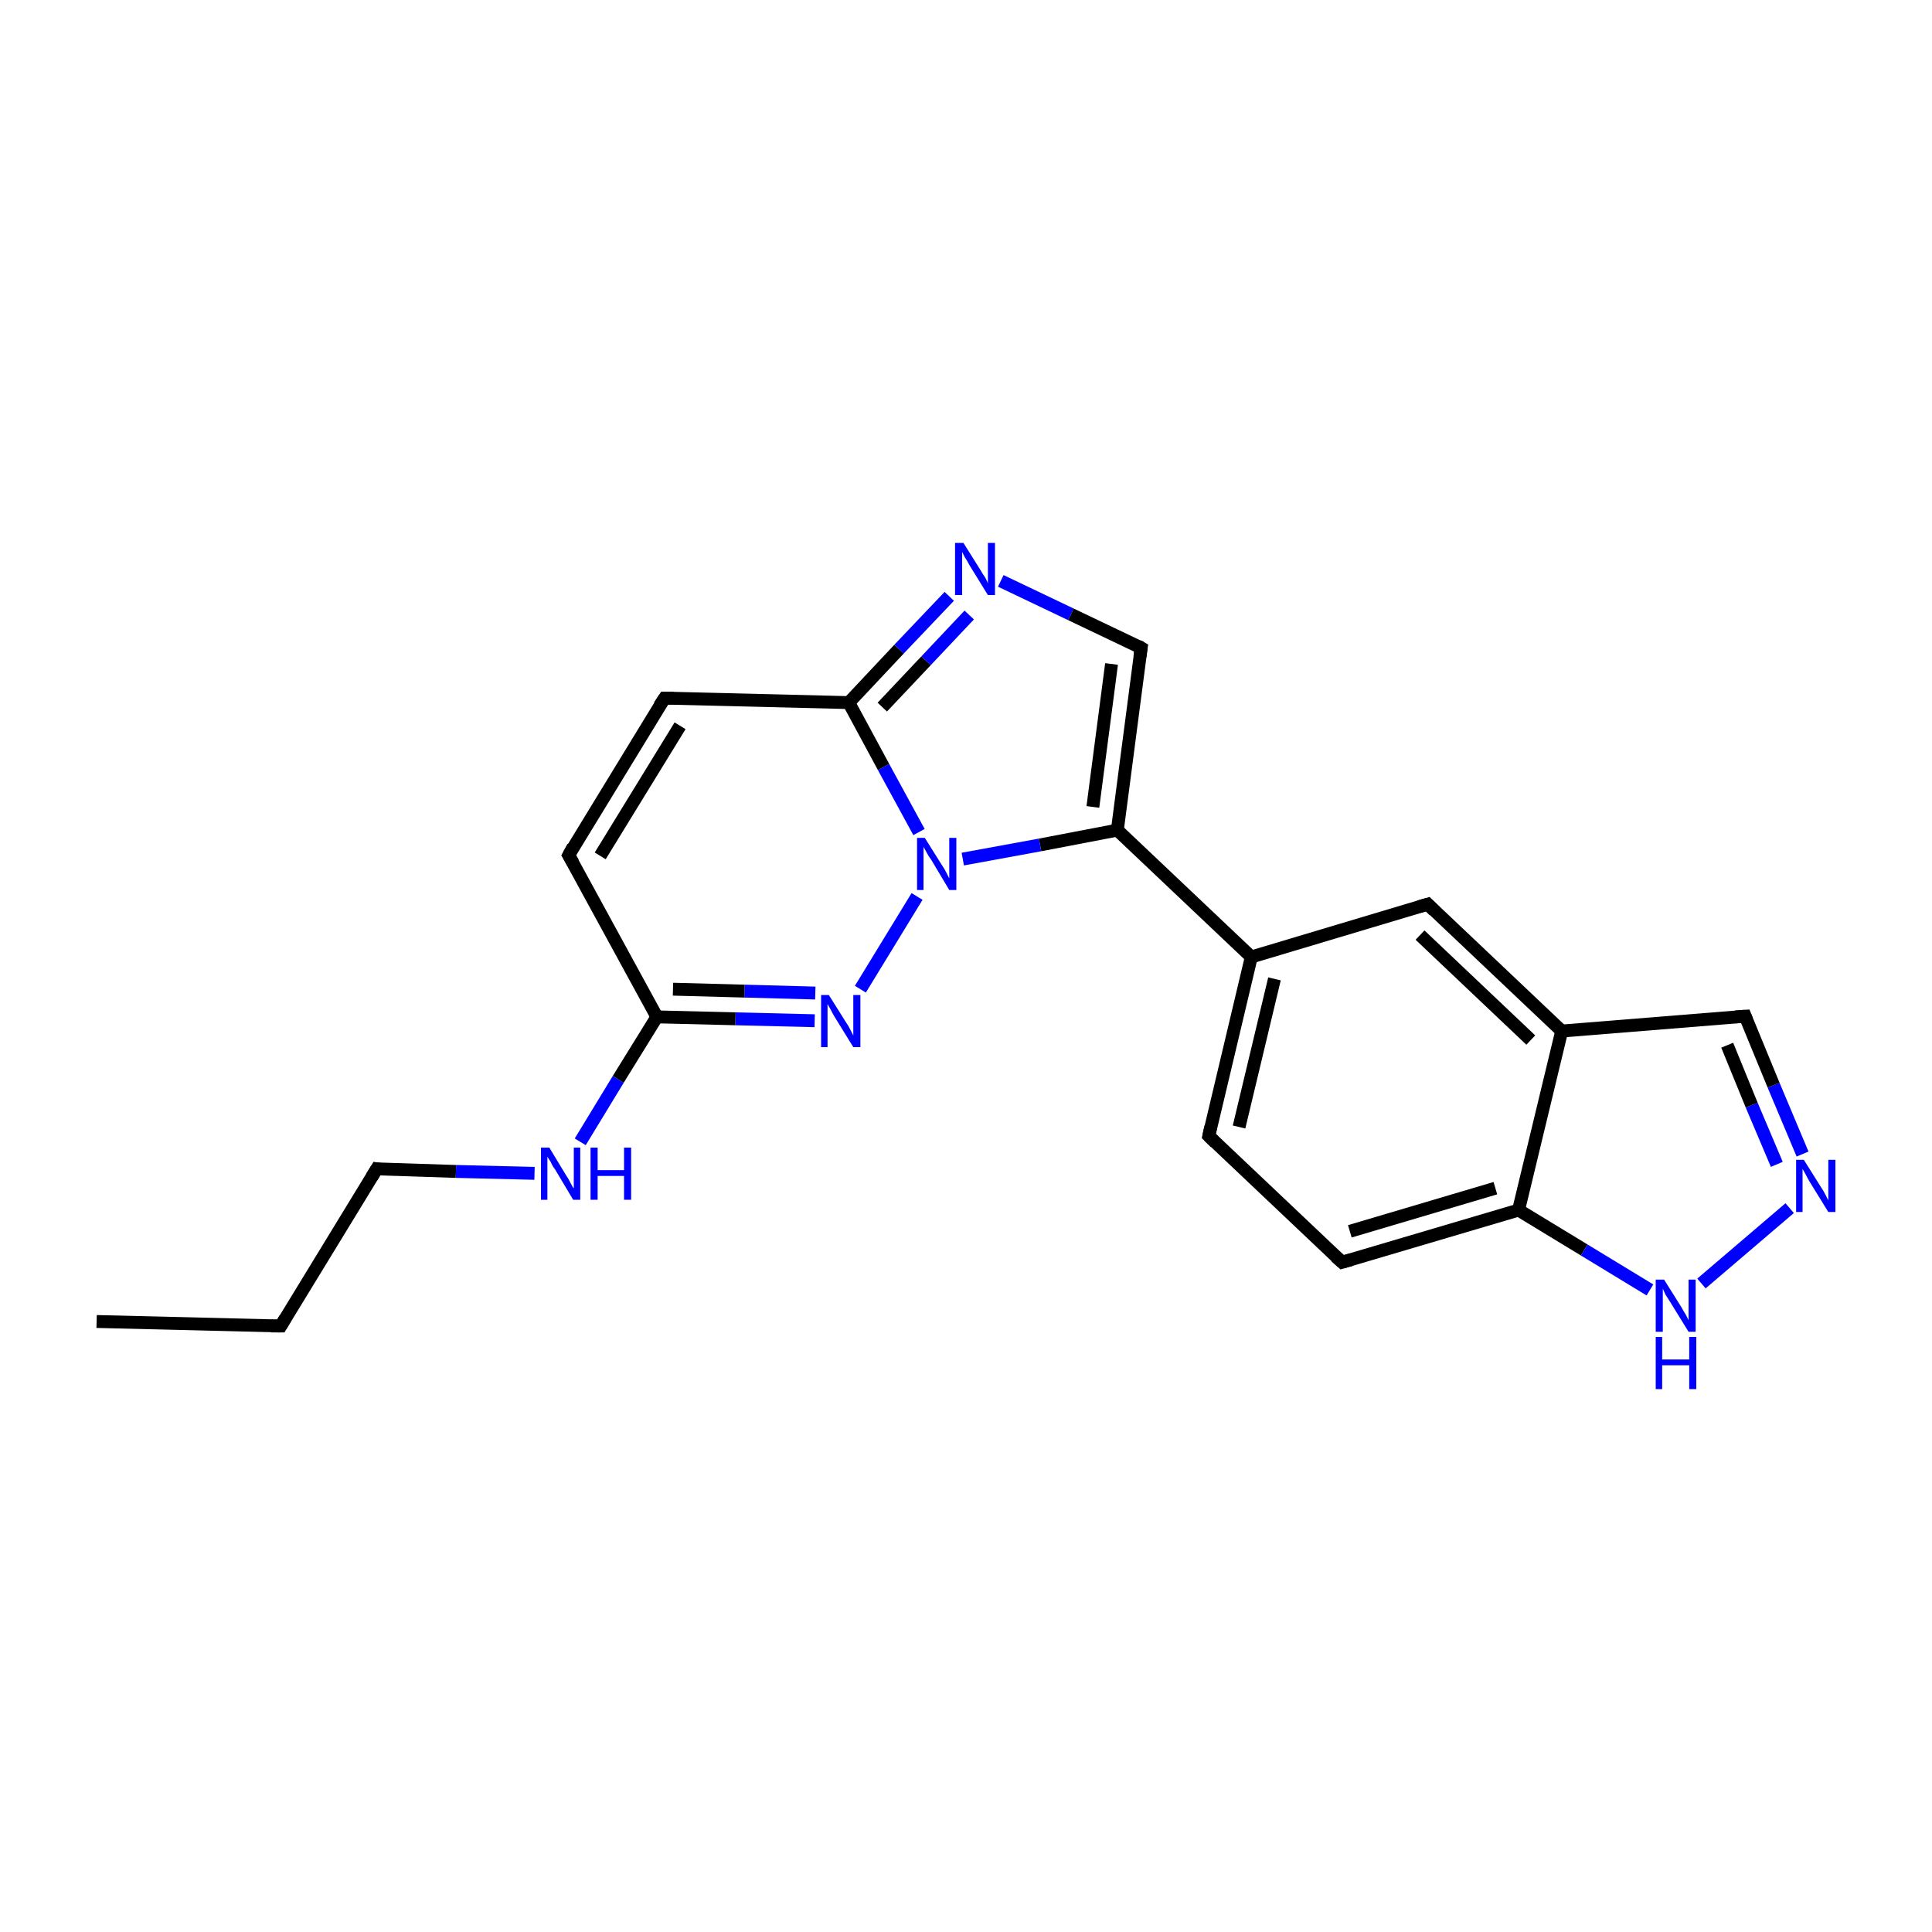 <?xml version='1.0' encoding='iso-8859-1'?>
<svg version='1.1' baseProfile='full'
              xmlns='http://www.w3.org/2000/svg'
                      xmlns:rdkit='http://www.rdkit.org/xml'
                      xmlns:xlink='http://www.w3.org/1999/xlink'
                  xml:space='preserve'
width='300px' height='300px' viewBox='0 0 300 300'>
<!-- END OF HEADER -->
<rect style='opacity:1.0;fill:#FFFFFF;stroke:none' width='300.0' height='300.0' x='0.0' y='0.0'> </rect>
<path class='bond-0 atom-0 atom-1' d='M 15.0,205.2 L 43.6,205.9' style='fill:none;fill-rule:evenodd;stroke:#000000;stroke-width:2.0px;stroke-linecap:butt;stroke-linejoin:miter;stroke-opacity:1' />
<path class='bond-1 atom-1 atom-2' d='M 43.6,205.9 L 58.5,181.5' style='fill:none;fill-rule:evenodd;stroke:#000000;stroke-width:2.0px;stroke-linecap:butt;stroke-linejoin:miter;stroke-opacity:1' />
<path class='bond-2 atom-2 atom-3' d='M 58.5,181.5 L 70.8,181.9' style='fill:none;fill-rule:evenodd;stroke:#000000;stroke-width:2.0px;stroke-linecap:butt;stroke-linejoin:miter;stroke-opacity:1' />
<path class='bond-2 atom-2 atom-3' d='M 70.8,181.9 L 83.0,182.2' style='fill:none;fill-rule:evenodd;stroke:#0000FF;stroke-width:2.0px;stroke-linecap:butt;stroke-linejoin:miter;stroke-opacity:1' />
<path class='bond-3 atom-3 atom-4' d='M 90.1,177.3 L 96.0,167.6' style='fill:none;fill-rule:evenodd;stroke:#0000FF;stroke-width:2.0px;stroke-linecap:butt;stroke-linejoin:miter;stroke-opacity:1' />
<path class='bond-3 atom-3 atom-4' d='M 96.0,167.6 L 102.0,157.9' style='fill:none;fill-rule:evenodd;stroke:#000000;stroke-width:2.0px;stroke-linecap:butt;stroke-linejoin:miter;stroke-opacity:1' />
<path class='bond-4 atom-4 atom-5' d='M 102.0,157.9 L 88.3,132.8' style='fill:none;fill-rule:evenodd;stroke:#000000;stroke-width:2.0px;stroke-linecap:butt;stroke-linejoin:miter;stroke-opacity:1' />
<path class='bond-5 atom-5 atom-6' d='M 88.3,132.8 L 103.2,108.4' style='fill:none;fill-rule:evenodd;stroke:#000000;stroke-width:2.0px;stroke-linecap:butt;stroke-linejoin:miter;stroke-opacity:1' />
<path class='bond-5 atom-5 atom-6' d='M 93.2,132.9 L 105.6,112.7' style='fill:none;fill-rule:evenodd;stroke:#000000;stroke-width:2.0px;stroke-linecap:butt;stroke-linejoin:miter;stroke-opacity:1' />
<path class='bond-6 atom-6 atom-7' d='M 103.2,108.4 L 131.8,109.1' style='fill:none;fill-rule:evenodd;stroke:#000000;stroke-width:2.0px;stroke-linecap:butt;stroke-linejoin:miter;stroke-opacity:1' />
<path class='bond-7 atom-7 atom-8' d='M 131.8,109.1 L 139.6,100.8' style='fill:none;fill-rule:evenodd;stroke:#000000;stroke-width:2.0px;stroke-linecap:butt;stroke-linejoin:miter;stroke-opacity:1' />
<path class='bond-7 atom-7 atom-8' d='M 139.6,100.8 L 147.4,92.6' style='fill:none;fill-rule:evenodd;stroke:#0000FF;stroke-width:2.0px;stroke-linecap:butt;stroke-linejoin:miter;stroke-opacity:1' />
<path class='bond-7 atom-7 atom-8' d='M 137.0,109.8 L 143.8,102.6' style='fill:none;fill-rule:evenodd;stroke:#000000;stroke-width:2.0px;stroke-linecap:butt;stroke-linejoin:miter;stroke-opacity:1' />
<path class='bond-7 atom-7 atom-8' d='M 143.8,102.6 L 150.5,95.5' style='fill:none;fill-rule:evenodd;stroke:#0000FF;stroke-width:2.0px;stroke-linecap:butt;stroke-linejoin:miter;stroke-opacity:1' />
<path class='bond-8 atom-8 atom-9' d='M 155.4,90.2 L 166.3,95.4' style='fill:none;fill-rule:evenodd;stroke:#0000FF;stroke-width:2.0px;stroke-linecap:butt;stroke-linejoin:miter;stroke-opacity:1' />
<path class='bond-8 atom-8 atom-9' d='M 166.3,95.4 L 177.2,100.6' style='fill:none;fill-rule:evenodd;stroke:#000000;stroke-width:2.0px;stroke-linecap:butt;stroke-linejoin:miter;stroke-opacity:1' />
<path class='bond-9 atom-9 atom-10' d='M 177.2,100.6 L 173.5,128.9' style='fill:none;fill-rule:evenodd;stroke:#000000;stroke-width:2.0px;stroke-linecap:butt;stroke-linejoin:miter;stroke-opacity:1' />
<path class='bond-9 atom-9 atom-10' d='M 172.6,103.1 L 169.7,125.3' style='fill:none;fill-rule:evenodd;stroke:#000000;stroke-width:2.0px;stroke-linecap:butt;stroke-linejoin:miter;stroke-opacity:1' />
<path class='bond-10 atom-10 atom-11' d='M 173.5,128.9 L 194.3,148.6' style='fill:none;fill-rule:evenodd;stroke:#000000;stroke-width:2.0px;stroke-linecap:butt;stroke-linejoin:miter;stroke-opacity:1' />
<path class='bond-11 atom-11 atom-12' d='M 194.3,148.6 L 187.7,176.4' style='fill:none;fill-rule:evenodd;stroke:#000000;stroke-width:2.0px;stroke-linecap:butt;stroke-linejoin:miter;stroke-opacity:1' />
<path class='bond-11 atom-11 atom-12' d='M 197.9,152.0 L 192.4,175.0' style='fill:none;fill-rule:evenodd;stroke:#000000;stroke-width:2.0px;stroke-linecap:butt;stroke-linejoin:miter;stroke-opacity:1' />
<path class='bond-12 atom-12 atom-13' d='M 187.7,176.4 L 208.4,196.0' style='fill:none;fill-rule:evenodd;stroke:#000000;stroke-width:2.0px;stroke-linecap:butt;stroke-linejoin:miter;stroke-opacity:1' />
<path class='bond-13 atom-13 atom-14' d='M 208.4,196.0 L 235.8,187.9' style='fill:none;fill-rule:evenodd;stroke:#000000;stroke-width:2.0px;stroke-linecap:butt;stroke-linejoin:miter;stroke-opacity:1' />
<path class='bond-13 atom-13 atom-14' d='M 209.6,191.2 L 232.2,184.5' style='fill:none;fill-rule:evenodd;stroke:#000000;stroke-width:2.0px;stroke-linecap:butt;stroke-linejoin:miter;stroke-opacity:1' />
<path class='bond-14 atom-14 atom-15' d='M 235.8,187.9 L 246.0,194.1' style='fill:none;fill-rule:evenodd;stroke:#000000;stroke-width:2.0px;stroke-linecap:butt;stroke-linejoin:miter;stroke-opacity:1' />
<path class='bond-14 atom-14 atom-15' d='M 246.0,194.1 L 256.2,200.3' style='fill:none;fill-rule:evenodd;stroke:#0000FF;stroke-width:2.0px;stroke-linecap:butt;stroke-linejoin:miter;stroke-opacity:1' />
<path class='bond-15 atom-15 atom-16' d='M 264.2,199.3 L 277.9,187.6' style='fill:none;fill-rule:evenodd;stroke:#0000FF;stroke-width:2.0px;stroke-linecap:butt;stroke-linejoin:miter;stroke-opacity:1' />
<path class='bond-16 atom-16 atom-17' d='M 279.9,179.2 L 275.4,168.5' style='fill:none;fill-rule:evenodd;stroke:#0000FF;stroke-width:2.0px;stroke-linecap:butt;stroke-linejoin:miter;stroke-opacity:1' />
<path class='bond-16 atom-16 atom-17' d='M 275.4,168.5 L 271.0,157.8' style='fill:none;fill-rule:evenodd;stroke:#000000;stroke-width:2.0px;stroke-linecap:butt;stroke-linejoin:miter;stroke-opacity:1' />
<path class='bond-16 atom-16 atom-17' d='M 275.9,180.8 L 272.0,171.6' style='fill:none;fill-rule:evenodd;stroke:#0000FF;stroke-width:2.0px;stroke-linecap:butt;stroke-linejoin:miter;stroke-opacity:1' />
<path class='bond-16 atom-16 atom-17' d='M 272.0,171.6 L 268.2,162.3' style='fill:none;fill-rule:evenodd;stroke:#000000;stroke-width:2.0px;stroke-linecap:butt;stroke-linejoin:miter;stroke-opacity:1' />
<path class='bond-17 atom-17 atom-18' d='M 271.0,157.8 L 242.5,160.1' style='fill:none;fill-rule:evenodd;stroke:#000000;stroke-width:2.0px;stroke-linecap:butt;stroke-linejoin:miter;stroke-opacity:1' />
<path class='bond-18 atom-18 atom-19' d='M 242.5,160.1 L 221.7,140.4' style='fill:none;fill-rule:evenodd;stroke:#000000;stroke-width:2.0px;stroke-linecap:butt;stroke-linejoin:miter;stroke-opacity:1' />
<path class='bond-18 atom-18 atom-19' d='M 237.7,161.5 L 220.5,145.2' style='fill:none;fill-rule:evenodd;stroke:#000000;stroke-width:2.0px;stroke-linecap:butt;stroke-linejoin:miter;stroke-opacity:1' />
<path class='bond-19 atom-10 atom-20' d='M 173.5,128.9 L 161.5,131.2' style='fill:none;fill-rule:evenodd;stroke:#000000;stroke-width:2.0px;stroke-linecap:butt;stroke-linejoin:miter;stroke-opacity:1' />
<path class='bond-19 atom-10 atom-20' d='M 161.5,131.2 L 149.5,133.4' style='fill:none;fill-rule:evenodd;stroke:#0000FF;stroke-width:2.0px;stroke-linecap:butt;stroke-linejoin:miter;stroke-opacity:1' />
<path class='bond-20 atom-20 atom-21' d='M 142.4,139.2 L 133.6,153.6' style='fill:none;fill-rule:evenodd;stroke:#0000FF;stroke-width:2.0px;stroke-linecap:butt;stroke-linejoin:miter;stroke-opacity:1' />
<path class='bond-21 atom-21 atom-4' d='M 126.5,158.5 L 114.2,158.2' style='fill:none;fill-rule:evenodd;stroke:#0000FF;stroke-width:2.0px;stroke-linecap:butt;stroke-linejoin:miter;stroke-opacity:1' />
<path class='bond-21 atom-21 atom-4' d='M 114.2,158.2 L 102.0,157.9' style='fill:none;fill-rule:evenodd;stroke:#000000;stroke-width:2.0px;stroke-linecap:butt;stroke-linejoin:miter;stroke-opacity:1' />
<path class='bond-21 atom-21 atom-4' d='M 126.6,154.2 L 115.6,153.9' style='fill:none;fill-rule:evenodd;stroke:#0000FF;stroke-width:2.0px;stroke-linecap:butt;stroke-linejoin:miter;stroke-opacity:1' />
<path class='bond-21 atom-21 atom-4' d='M 115.6,153.9 L 104.5,153.6' style='fill:none;fill-rule:evenodd;stroke:#000000;stroke-width:2.0px;stroke-linecap:butt;stroke-linejoin:miter;stroke-opacity:1' />
<path class='bond-22 atom-20 atom-7' d='M 142.7,129.2 L 137.2,119.1' style='fill:none;fill-rule:evenodd;stroke:#0000FF;stroke-width:2.0px;stroke-linecap:butt;stroke-linejoin:miter;stroke-opacity:1' />
<path class='bond-22 atom-20 atom-7' d='M 137.2,119.1 L 131.8,109.1' style='fill:none;fill-rule:evenodd;stroke:#000000;stroke-width:2.0px;stroke-linecap:butt;stroke-linejoin:miter;stroke-opacity:1' />
<path class='bond-23 atom-19 atom-11' d='M 221.7,140.4 L 194.3,148.6' style='fill:none;fill-rule:evenodd;stroke:#000000;stroke-width:2.0px;stroke-linecap:butt;stroke-linejoin:miter;stroke-opacity:1' />
<path class='bond-24 atom-18 atom-14' d='M 242.5,160.1 L 235.8,187.9' style='fill:none;fill-rule:evenodd;stroke:#000000;stroke-width:2.0px;stroke-linecap:butt;stroke-linejoin:miter;stroke-opacity:1' />
<path d='M 42.1,205.9 L 43.6,205.9 L 44.3,204.7' style='fill:none;stroke:#000000;stroke-width:2.0px;stroke-linecap:butt;stroke-linejoin:miter;stroke-miterlimit:10;stroke-opacity:1;' />
<path d='M 57.7,182.8 L 58.5,181.5 L 59.1,181.6' style='fill:none;stroke:#000000;stroke-width:2.0px;stroke-linecap:butt;stroke-linejoin:miter;stroke-miterlimit:10;stroke-opacity:1;' />
<path d='M 89.0,134.0 L 88.3,132.8 L 89.0,131.5' style='fill:none;stroke:#000000;stroke-width:2.0px;stroke-linecap:butt;stroke-linejoin:miter;stroke-miterlimit:10;stroke-opacity:1;' />
<path d='M 102.4,109.6 L 103.2,108.4 L 104.6,108.4' style='fill:none;stroke:#000000;stroke-width:2.0px;stroke-linecap:butt;stroke-linejoin:miter;stroke-miterlimit:10;stroke-opacity:1;' />
<path d='M 176.7,100.3 L 177.2,100.6 L 177.0,102.0' style='fill:none;stroke:#000000;stroke-width:2.0px;stroke-linecap:butt;stroke-linejoin:miter;stroke-miterlimit:10;stroke-opacity:1;' />
<path d='M 188.0,175.0 L 187.7,176.4 L 188.7,177.4' style='fill:none;stroke:#000000;stroke-width:2.0px;stroke-linecap:butt;stroke-linejoin:miter;stroke-miterlimit:10;stroke-opacity:1;' />
<path d='M 207.4,195.1 L 208.4,196.0 L 209.8,195.6' style='fill:none;stroke:#000000;stroke-width:2.0px;stroke-linecap:butt;stroke-linejoin:miter;stroke-miterlimit:10;stroke-opacity:1;' />
<path d='M 271.2,158.3 L 271.0,157.8 L 269.5,157.9' style='fill:none;stroke:#000000;stroke-width:2.0px;stroke-linecap:butt;stroke-linejoin:miter;stroke-miterlimit:10;stroke-opacity:1;' />
<path d='M 222.7,141.4 L 221.7,140.4 L 220.3,140.8' style='fill:none;stroke:#000000;stroke-width:2.0px;stroke-linecap:butt;stroke-linejoin:miter;stroke-miterlimit:10;stroke-opacity:1;' />
<path class='atom-3' d='M 85.3 178.2
L 87.9 182.5
Q 88.2 182.9, 88.6 183.7
Q 89.0 184.5, 89.1 184.5
L 89.1 178.2
L 90.1 178.2
L 90.1 186.3
L 89.0 186.3
L 86.2 181.6
Q 85.8 181.1, 85.5 180.4
Q 85.1 179.8, 85.0 179.6
L 85.0 186.3
L 84.0 186.3
L 84.0 178.2
L 85.3 178.2
' fill='#0000FF'/>
<path class='atom-3' d='M 91.7 178.2
L 92.8 178.2
L 92.8 181.7
L 96.9 181.7
L 96.9 178.2
L 98.0 178.2
L 98.0 186.3
L 96.9 186.3
L 96.9 182.6
L 92.8 182.6
L 92.8 186.3
L 91.7 186.3
L 91.7 178.2
' fill='#0000FF'/>
<path class='atom-8' d='M 149.6 84.3
L 152.3 88.6
Q 152.5 89.0, 153.0 89.7
Q 153.4 90.5, 153.4 90.6
L 153.4 84.3
L 154.5 84.3
L 154.5 92.4
L 153.4 92.4
L 150.5 87.7
Q 150.2 87.1, 149.8 86.5
Q 149.5 85.9, 149.4 85.7
L 149.4 92.4
L 148.3 92.4
L 148.3 84.3
L 149.6 84.3
' fill='#0000FF'/>
<path class='atom-15' d='M 258.4 198.7
L 261.1 203.0
Q 261.3 203.4, 261.8 204.2
Q 262.2 205.0, 262.2 205.0
L 262.2 198.7
L 263.3 198.7
L 263.3 206.8
L 262.2 206.8
L 259.3 202.1
Q 259.0 201.6, 258.6 201.0
Q 258.3 200.3, 258.2 200.1
L 258.2 206.8
L 257.1 206.8
L 257.1 198.7
L 258.4 198.7
' fill='#0000FF'/>
<path class='atom-15' d='M 257.1 207.6
L 258.1 207.6
L 258.1 211.1
L 262.3 211.1
L 262.3 207.6
L 263.4 207.6
L 263.4 215.7
L 262.3 215.7
L 262.3 212.0
L 258.1 212.0
L 258.1 215.7
L 257.1 215.7
L 257.1 207.6
' fill='#0000FF'/>
<path class='atom-16' d='M 280.1 180.1
L 282.8 184.4
Q 283.1 184.8, 283.5 185.6
Q 283.9 186.4, 283.9 186.4
L 283.9 180.1
L 285.0 180.1
L 285.0 188.2
L 283.9 188.2
L 281.0 183.5
Q 280.7 183.0, 280.4 182.4
Q 280.0 181.7, 279.9 181.5
L 279.9 188.2
L 278.9 188.2
L 278.9 180.1
L 280.1 180.1
' fill='#0000FF'/>
<path class='atom-20' d='M 143.6 130.1
L 146.3 134.4
Q 146.6 134.8, 147.0 135.6
Q 147.4 136.4, 147.4 136.4
L 147.4 130.1
L 148.5 130.1
L 148.5 138.2
L 147.4 138.2
L 144.6 133.5
Q 144.2 133.0, 143.9 132.4
Q 143.5 131.7, 143.4 131.5
L 143.4 138.2
L 142.4 138.2
L 142.4 130.1
L 143.6 130.1
' fill='#0000FF'/>
<path class='atom-21' d='M 128.7 154.5
L 131.4 158.8
Q 131.7 159.2, 132.1 160.0
Q 132.5 160.8, 132.5 160.8
L 132.5 154.5
L 133.6 154.5
L 133.6 162.6
L 132.5 162.6
L 129.6 157.9
Q 129.3 157.4, 129.0 156.8
Q 128.6 156.1, 128.5 155.9
L 128.5 162.6
L 127.5 162.6
L 127.5 154.5
L 128.7 154.5
' fill='#0000FF'/>
</svg>
